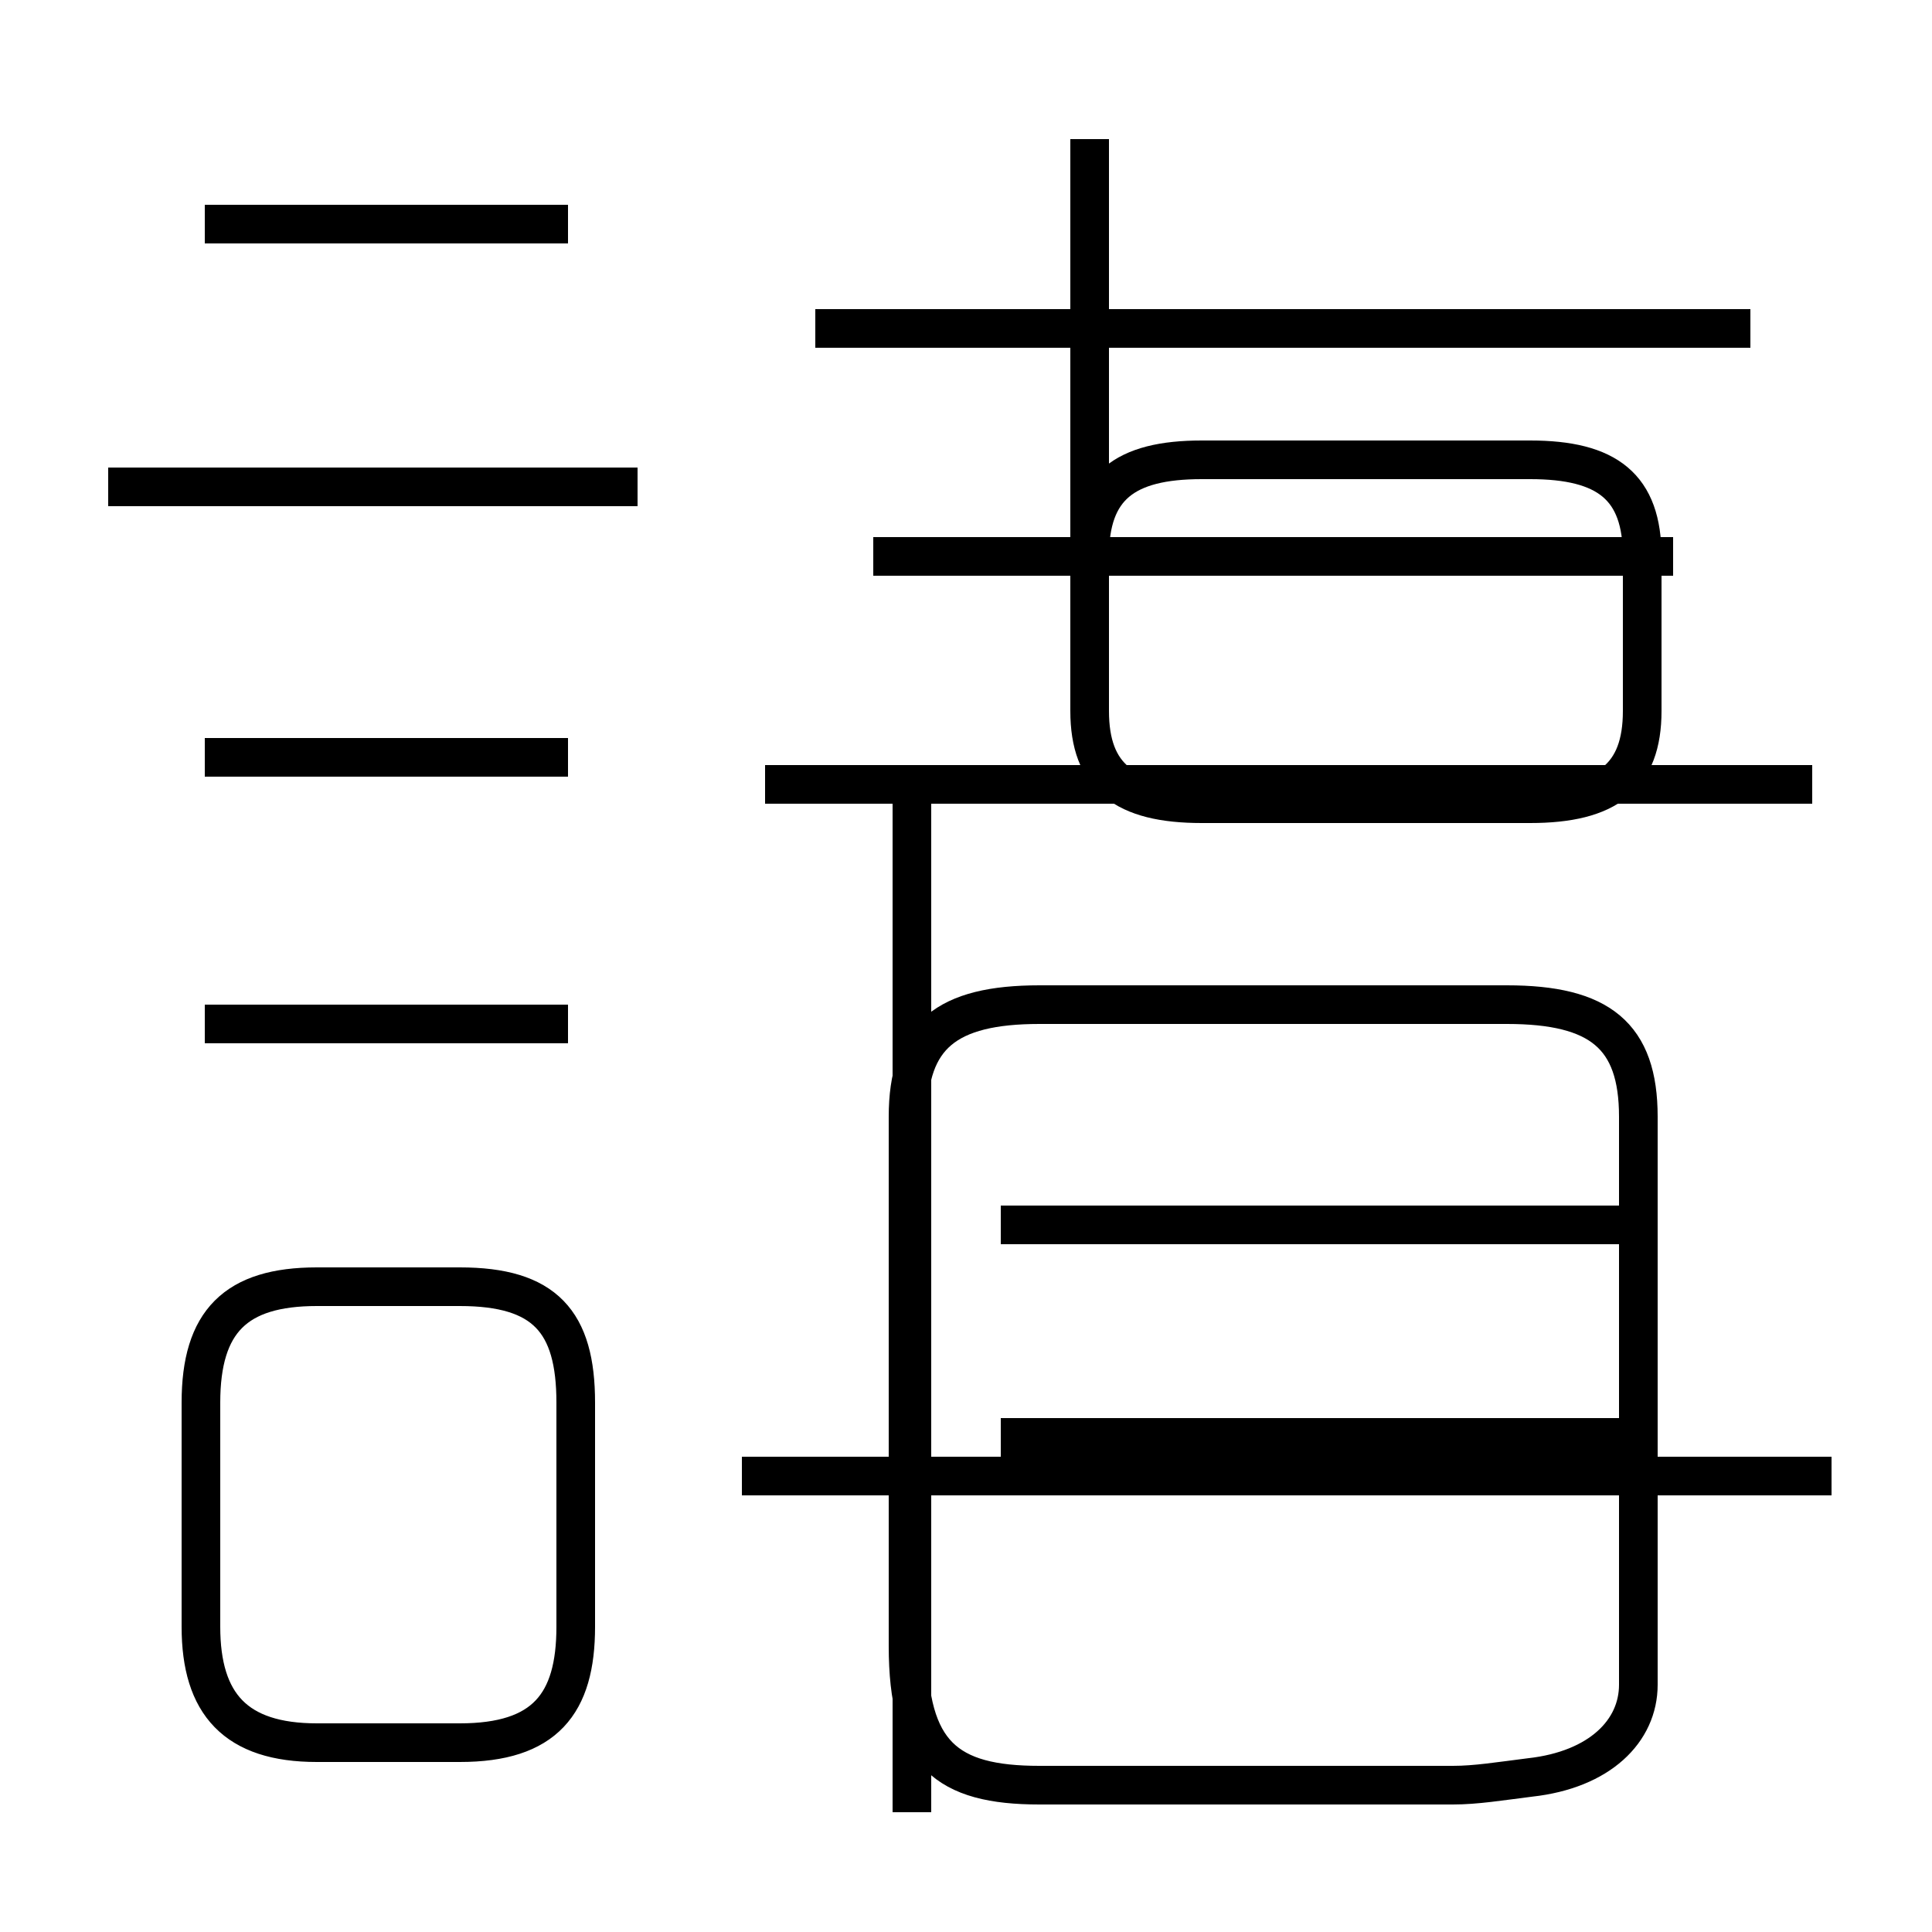 <?xml version='1.0' encoding='utf8'?>
<svg viewBox="0.0 -44.0 50.0 50.0" version="1.1" xmlns="http://www.w3.org/2000/svg">
<rect x="0.0" y="-44.0" width="50.0" height="50.0" fill="#808080" stroke="none"/>
<rect x="-1000" y="-1000" width="2000" height="2000" stroke="white" fill="white"/>
<g style="fill:none; stroke:#000000;  stroke-width:1">
<path d="M 16.5 31.4 L 2.8 31.4 M 14.7 38.2 L 5.3 38.2 M 14.7 24.4 L 5.3 24.4 M 14.7 17.5 L 5.3 17.5 M 8.2 -1.1 L 11.9 -1.1 C 14.1 -1.1 14.9 -0.1 14.9 1.9 L 14.9 7.7 C 14.9 9.8 14.1 10.7 11.9 10.7 L 8.2 10.7 C 6.1 10.7 5.2 9.8 5.2 7.7 L 5.2 1.9 C 5.2 -0.1 6.1 -1.1 8.2 -1.1 Z M 23.6 -2.9 L 23.6 23.9 M 47.4 5.8 L 19.2 5.8 M 37.6 -2.2 C 38.2 -2.2 38.8 -2.1 39.6 -2.0 C 41.4 -1.8 42.4 -0.8 42.4 0.4 L 42.4 15.1 C 42.4 17.2 41.4 18.0 39.0 18.0 L 26.9 18.0 C 24.5 18.0 23.5 17.2 23.5 15.1 L 23.5 1.4 C 23.5 -1.4 24.5 -2.2 26.9 -2.2 Z M 46.9 23.7 L 19.8 23.7 M 43.3 29.6 L 22.6 29.6 M 45.3 35.5 L 21.1 35.5 M 28.2 40.4 L 28.2 25.6 C 28.2 23.9 29.1 23.2 31.1 23.2 L 39.6 23.2 C 41.6 23.2 42.5 23.9 42.5 25.6 L 42.5 29.6 C 42.5 31.4 41.6 32.1 39.6 32.1 L 31.1 32.1 C 29.1 32.1 28.2 31.4 28.2 29.6 L 28.2 40.4 M 42.9 12.3 L 25.9 12.3 M 42.9 6.8 L 25.9 6.8 " transform="scale(1, -1)" />
</g>
</svg>